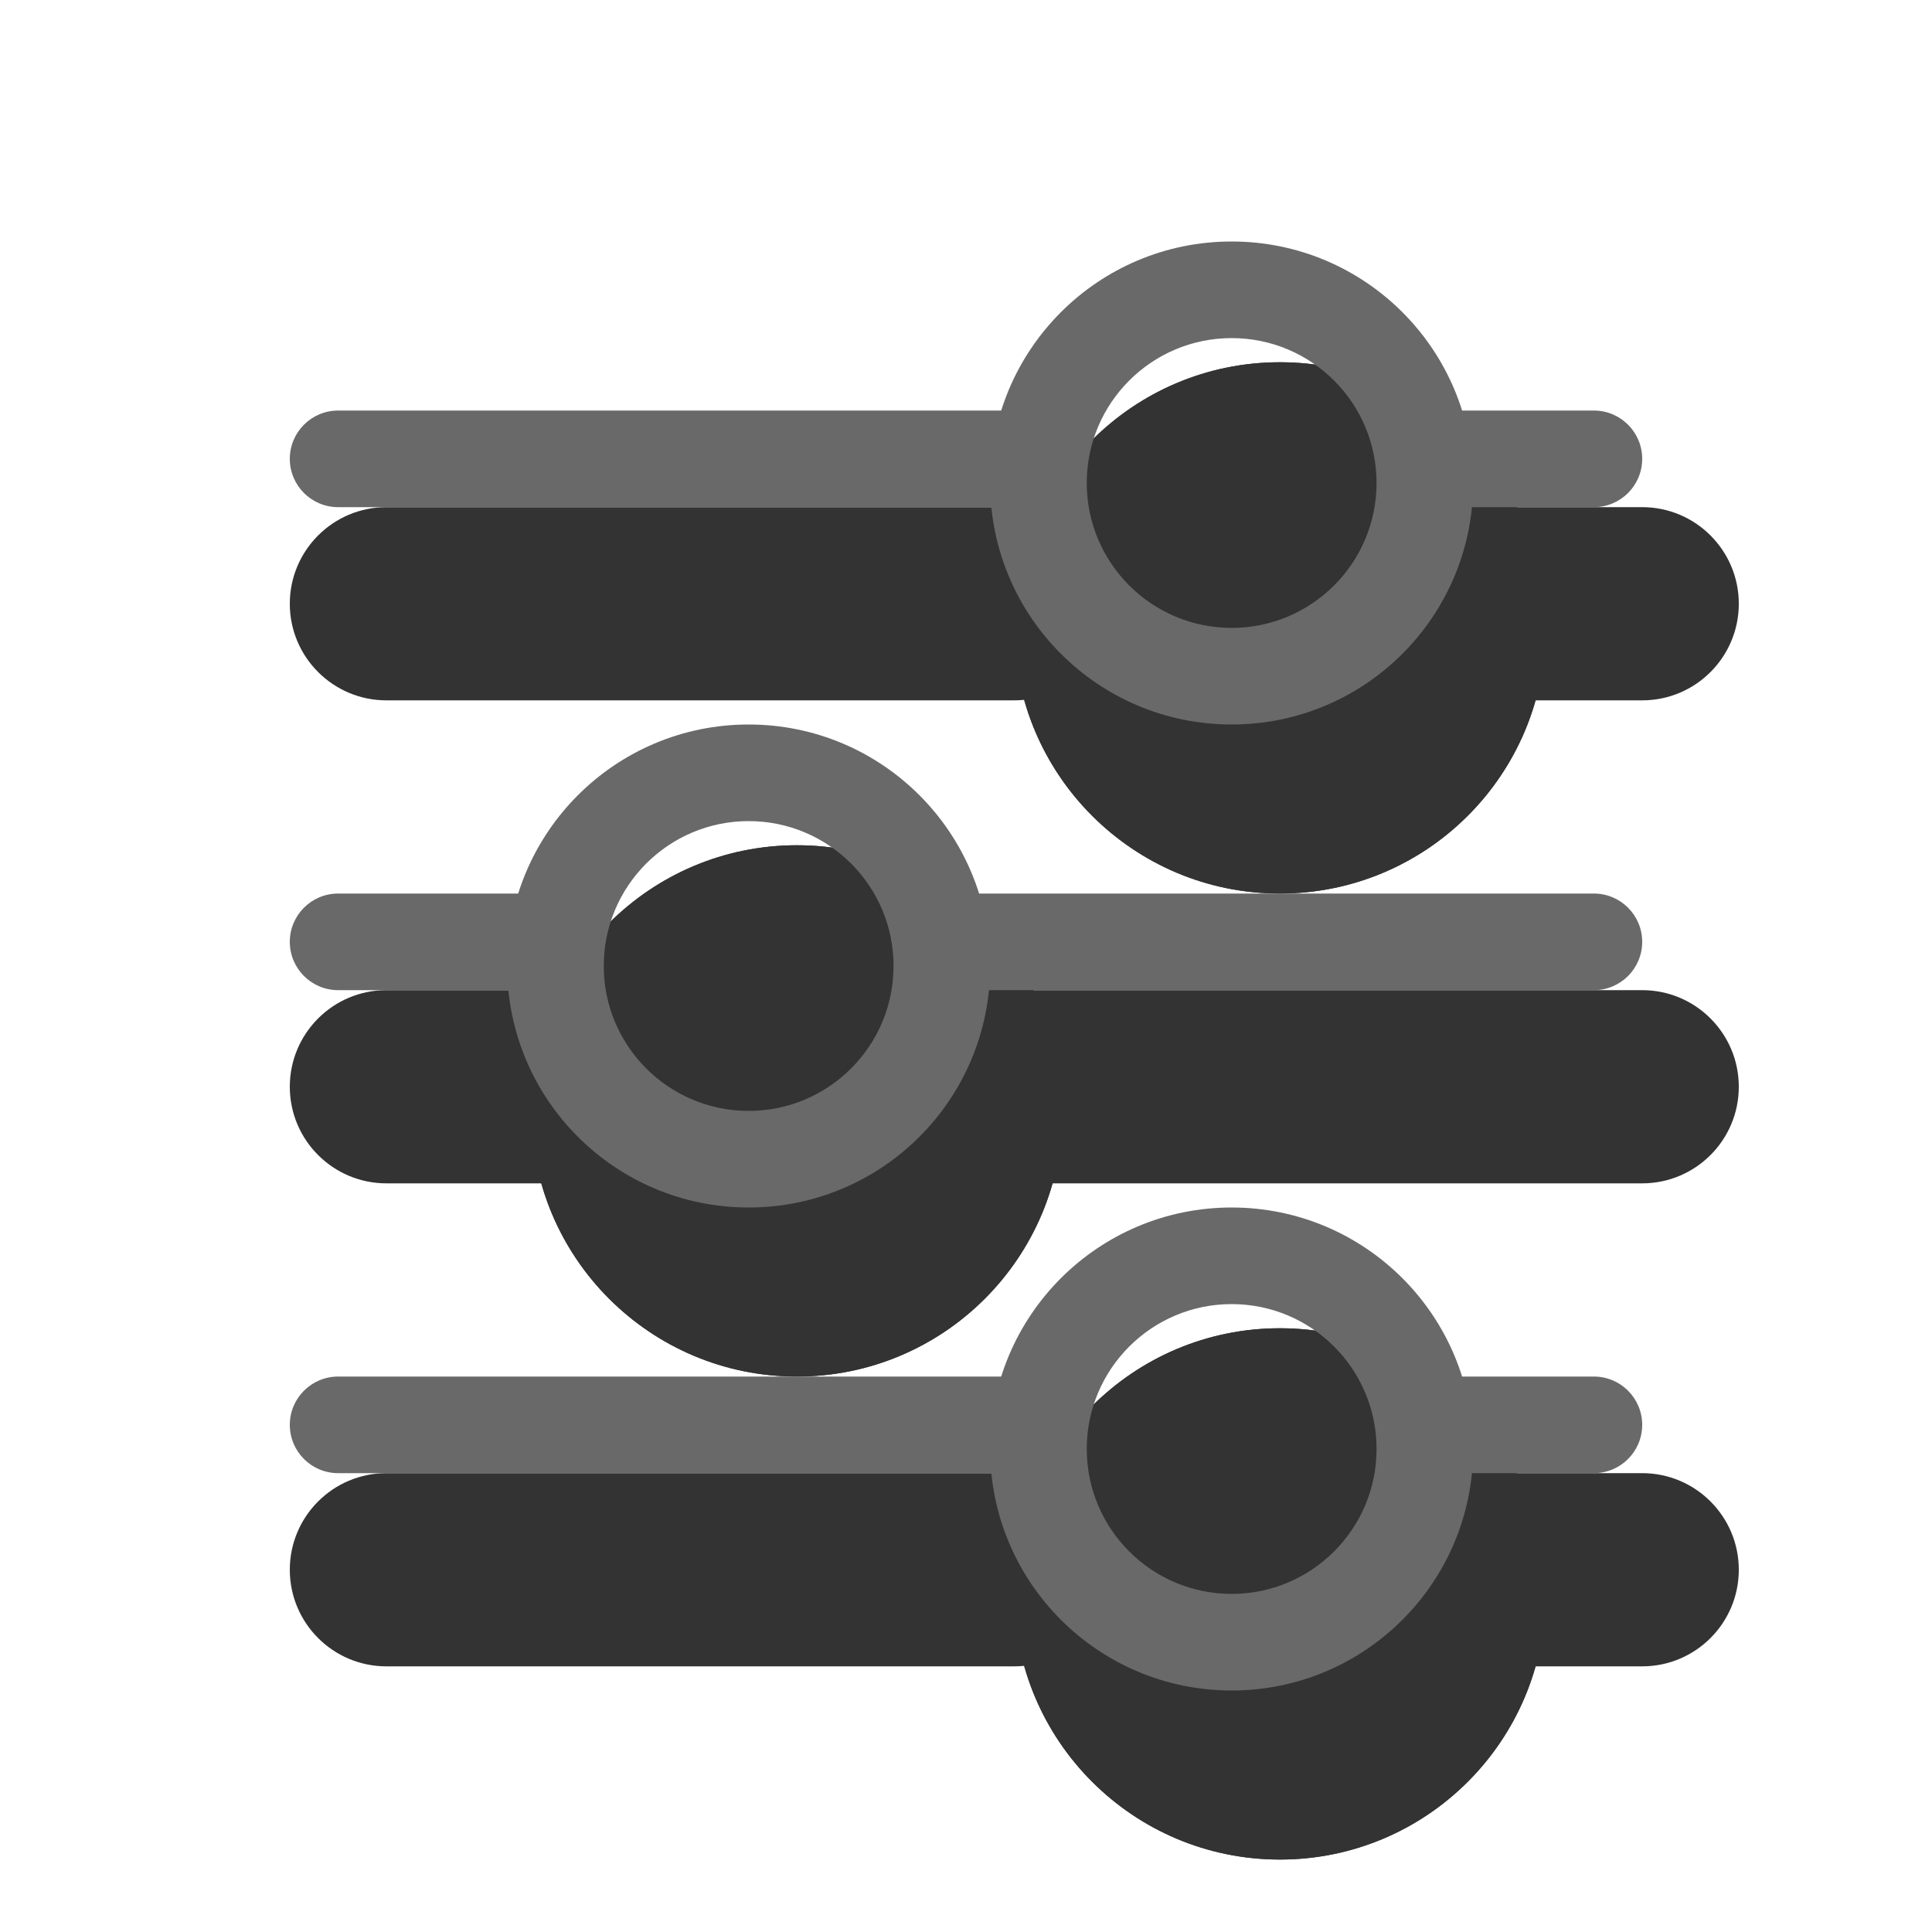 <svg width="20" height="20" viewBox="0 0 20 20" fill="none" xmlns="http://www.w3.org/2000/svg"><g opacity="0.8"><path fill-rule="evenodd" clip-rule="evenodd" d="M3 6.25C3 5.698 3.448 5.25 4 5.25H10.5C11.052 5.25 11.5 5.698 11.5 6.25C11.5 6.802 11.052 7.25 10.5 7.25H4C3.448 7.25 3 6.802 3 6.25ZM14.375 6.25C14.375 5.698 14.823 5.25 15.375 5.25H17C17.552 5.25 18 5.698 18 6.25C18 6.802 17.552 7.25 17 7.25H15.375C14.823 7.25 14.375 6.802 14.375 6.25Z" fill="currentColor"/><path d="M16 6.5C16 8.019 14.769 9.25 13.25 9.25C11.731 9.25 10.5 8.019 10.5 6.5C10.5 4.981 11.731 3.75 13.25 3.75C14.769 3.75 16 4.981 16 6.5Z" fill="currentColor"/><path fill-rule="evenodd" clip-rule="evenodd" d="M13.25 7.25C13.664 7.25 14 6.914 14 6.5C14 6.086 13.664 5.75 13.25 5.75C12.836 5.75 12.5 6.086 12.5 6.5C12.5 6.914 12.836 7.25 13.25 7.25ZM13.25 9.25C14.769 9.25 16 8.019 16 6.5C16 4.981 14.769 3.75 13.25 3.75C11.731 3.75 10.5 4.981 10.5 6.5C10.5 8.019 11.731 9.25 13.25 9.25Z" fill="currentColor"/><path fill-rule="evenodd" clip-rule="evenodd" d="M3 16.25C3 15.698 3.448 15.25 4 15.25H10.5C11.052 15.25 11.5 15.698 11.5 16.25C11.5 16.802 11.052 17.25 10.5 17.25H4C3.448 17.25 3 16.802 3 16.25ZM14.375 16.25C14.375 15.698 14.823 15.25 15.375 15.25H17C17.552 15.25 18 15.698 18 16.25C18 16.802 17.552 17.25 17 17.25H15.375C14.823 17.25 14.375 16.802 14.375 16.25Z" fill="currentColor"/><path d="M16 16.5C16 18.019 14.769 19.25 13.25 19.25C11.731 19.25 10.5 18.019 10.5 16.5C10.5 14.981 11.731 13.75 13.25 13.75C14.769 13.75 16 14.981 16 16.5Z" fill="currentColor"/><path fill-rule="evenodd" clip-rule="evenodd" d="M13.25 17.25C13.664 17.25 14 16.914 14 16.5C14 16.086 13.664 15.75 13.25 15.75C12.836 15.75 12.5 16.086 12.5 16.5C12.5 16.914 12.836 17.25 13.25 17.25ZM13.25 19.25C14.769 19.25 16 18.019 16 16.5C16 14.981 14.769 13.75 13.25 13.75C11.731 13.75 10.5 14.981 10.5 16.5C10.5 18.019 11.731 19.25 13.25 19.25Z" fill="currentColor"/><path fill-rule="evenodd" clip-rule="evenodd" d="M3 11.25C3 10.698 3.448 10.25 4 10.25H5.625C6.177 10.25 6.625 10.698 6.625 11.25C6.625 11.802 6.177 12.25 5.625 12.25H4C3.448 12.25 3 11.802 3 11.25ZM9.5 11.25C9.5 10.698 9.948 10.25 10.5 10.25H17C17.552 10.25 18 10.698 18 11.25C18 11.802 17.552 12.25 17 12.25H10.5C9.948 12.25 9.5 11.802 9.5 11.25Z" fill="currentColor"/><path d="M11 11.5C11 13.019 9.769 14.25 8.25 14.25C6.731 14.25 5.5 13.019 5.5 11.5C5.5 9.981 6.731 8.75 8.25 8.75C9.769 8.75 11 9.981 11 11.5Z" fill="currentColor"/><path fill-rule="evenodd" clip-rule="evenodd" d="M8.25 12.25C8.664 12.25 9 11.914 9 11.5C9 11.086 8.664 10.75 8.25 10.75C7.836 10.75 7.5 11.086 7.5 11.5C7.5 11.914 7.836 12.25 8.25 12.25ZM8.25 14.25C9.769 14.25 11 13.019 11 11.5C11 9.981 9.769 8.75 8.25 8.75C6.731 8.75 5.5 9.981 5.5 11.5C5.5 13.019 6.731 14.25 8.25 14.25Z" fill="currentColor"/></g><path fill-rule="evenodd" clip-rule="evenodd" d="M3 4.75C3 4.474 3.224 4.25 3.5 4.25H10.5C10.776 4.25 11 4.474 11 4.75C11 5.026 10.776 5.25 10.5 5.25H3.5C3.224 5.25 3 5.026 3 4.75ZM14.38 4.75C14.38 4.474 14.604 4.25 14.88 4.25H16.5C16.776 4.25 17 4.474 17 4.75C17 5.026 16.776 5.25 16.5 5.25H14.88C14.604 5.25 14.38 5.026 14.38 4.75Z" fill="dimgray"/><path fill-rule="evenodd" clip-rule="evenodd" d="M12.75 6.5C13.578 6.5 14.25 5.828 14.25 5C14.25 4.172 13.578 3.5 12.75 3.5C11.922 3.5 11.25 4.172 11.25 5C11.25 5.828 11.922 6.5 12.75 6.5ZM12.75 7.5C14.131 7.5 15.25 6.381 15.25 5C15.25 3.619 14.131 2.5 12.75 2.5C11.369 2.5 10.25 3.619 10.25 5C10.25 6.381 11.369 7.5 12.75 7.5Z" fill="dimgray"/><path fill-rule="evenodd" clip-rule="evenodd" d="M3 14.75C3 14.474 3.224 14.25 3.5 14.25H10.5C10.776 14.25 11 14.474 11 14.75C11 15.026 10.776 15.25 10.5 15.25H3.5C3.224 15.25 3 15.026 3 14.75ZM14.38 14.75C14.38 14.474 14.604 14.25 14.88 14.25H16.5C16.776 14.25 17 14.474 17 14.75C17 15.026 16.776 15.25 16.5 15.25H14.88C14.604 15.25 14.38 15.026 14.38 14.75Z" fill="dimgray"/><path fill-rule="evenodd" clip-rule="evenodd" d="M12.75 16.5C13.578 16.5 14.25 15.828 14.25 15C14.25 14.172 13.578 13.5 12.75 13.5C11.922 13.5 11.25 14.172 11.25 15C11.25 15.828 11.922 16.5 12.75 16.5ZM12.75 17.5C14.131 17.5 15.25 16.381 15.25 15C15.25 13.619 14.131 12.5 12.75 12.5C11.369 12.5 10.25 13.619 10.25 15C10.25 16.381 11.369 17.5 12.75 17.5Z" fill="dimgray"/><path fill-rule="evenodd" clip-rule="evenodd" d="M3 9.75C3 9.474 3.224 9.25 3.5 9.25H5.63C5.906 9.25 6.13 9.474 6.13 9.75C6.13 10.026 5.906 10.25 5.63 10.25H3.5C3.224 10.25 3 10.026 3 9.75ZM9.5 9.75C9.5 9.474 9.724 9.25 10 9.25H16.5C16.776 9.25 17 9.474 17 9.75C17 10.026 16.776 10.25 16.5 10.25H10C9.724 10.25 9.5 10.026 9.5 9.75Z" fill="dimgray"/><path fill-rule="evenodd" clip-rule="evenodd" d="M7.75 11.5C8.578 11.5 9.25 10.828 9.25 10C9.25 9.172 8.578 8.5 7.75 8.5C6.922 8.5 6.25 9.172 6.25 10C6.25 10.828 6.922 11.5 7.75 11.5ZM7.75 12.5C9.131 12.5 10.25 11.381 10.25 10C10.25 8.619 9.131 7.5 7.75 7.5C6.369 7.5 5.25 8.619 5.25 10C5.25 11.381 6.369 12.5 7.75 12.5Z" fill="dimgray"/></svg>